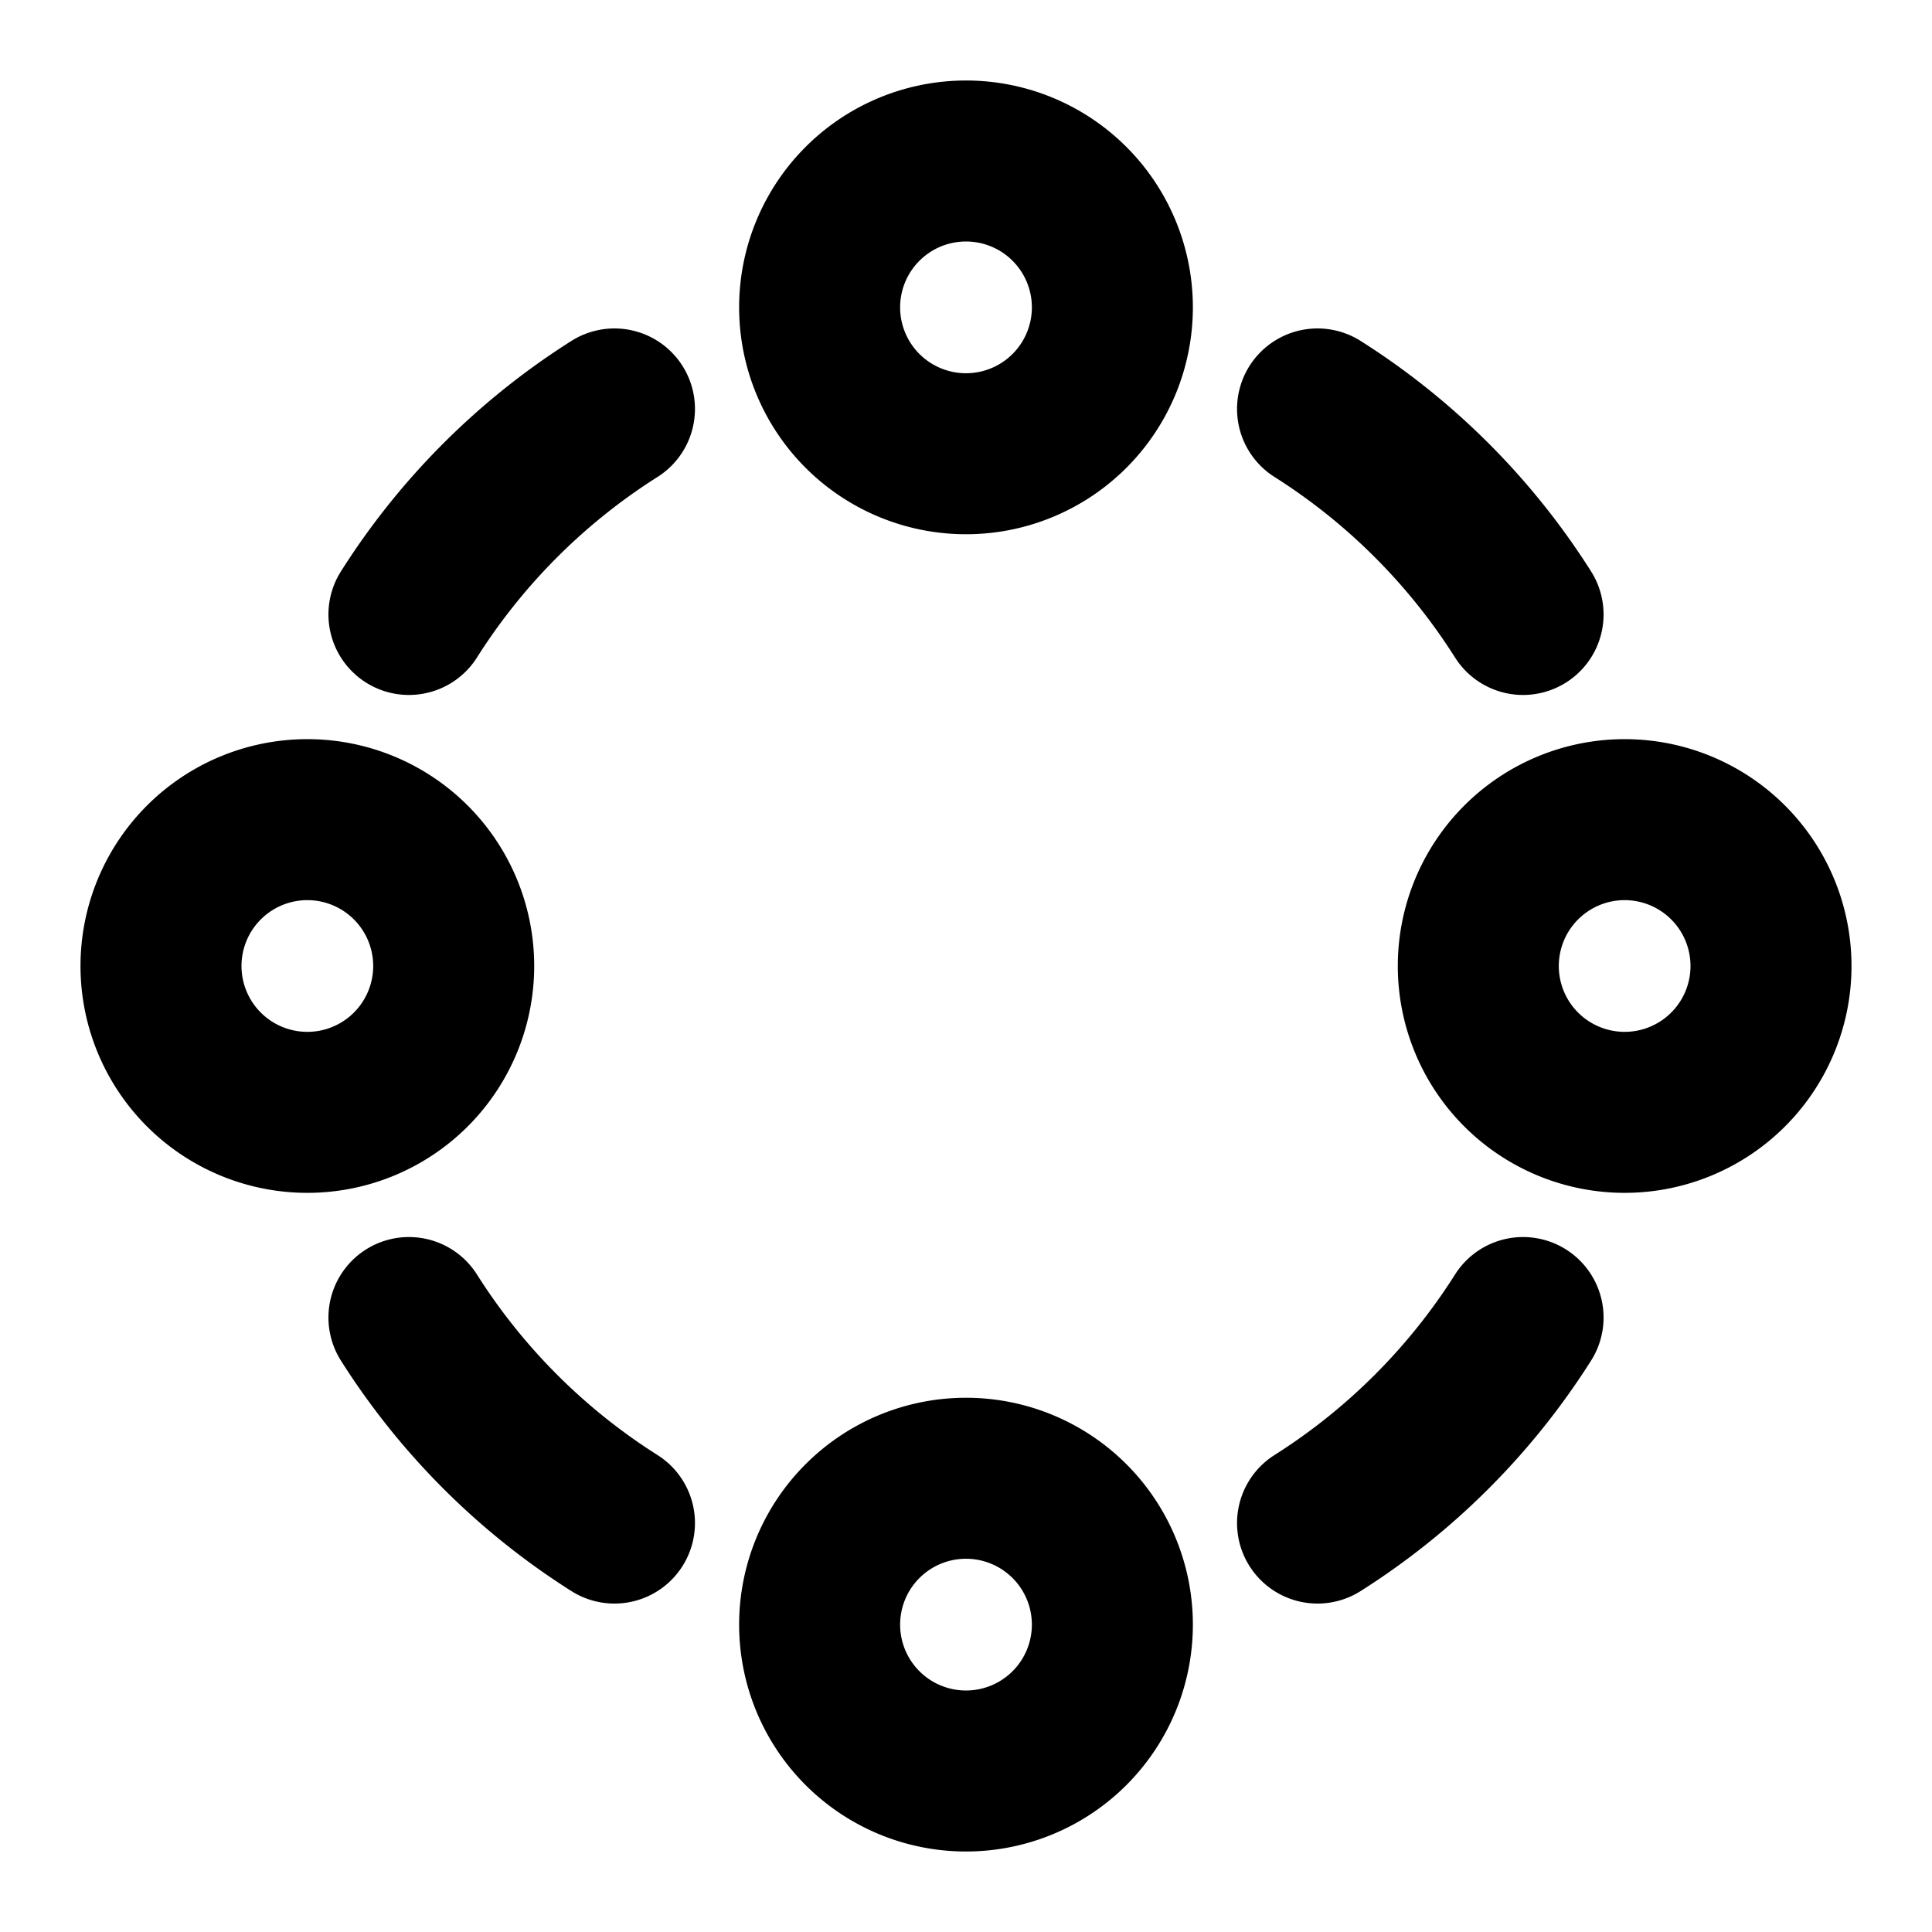 <svg xmlns="http://www.w3.org/2000/svg" xmlns:xlink="http://www.w3.org/1999/xlink" aria-hidden="true" role="img" class="iconify iconify--icon-park-outline" width="1em" height="1em" preserveAspectRatio="xMidYMid meet" viewBox="0 0 48 48"><g fill="none" stroke="currentColor" stroke-linejoin="round" stroke-width="4"><path d="M24 11.273A3.636 3.636 0 1 0 24 4a3.636 3.636 0 0 0 0 7.273ZM24 44a3.636 3.636 0 1 0 0-7.273A3.636 3.636 0 0 0 24 44ZM7.636 27.636a3.636 3.636 0 1 0 0-7.272a3.636 3.636 0 0 0 0 7.272Zm32.728 0a3.636 3.636 0 1 0 0-7.272a3.636 3.636 0 0 0 0 7.272Z"></path><path stroke-linecap="round" d="M32.734 10.16a16.45 16.45 0 0 1 5.106 5.106m0 17.468a16.451 16.451 0 0 1-5.106 5.106m-17.468 0a16.45 16.45 0 0 1-5.106-5.106m0-17.468a16.45 16.45 0 0 1 5.106-5.106"></path></g></svg>